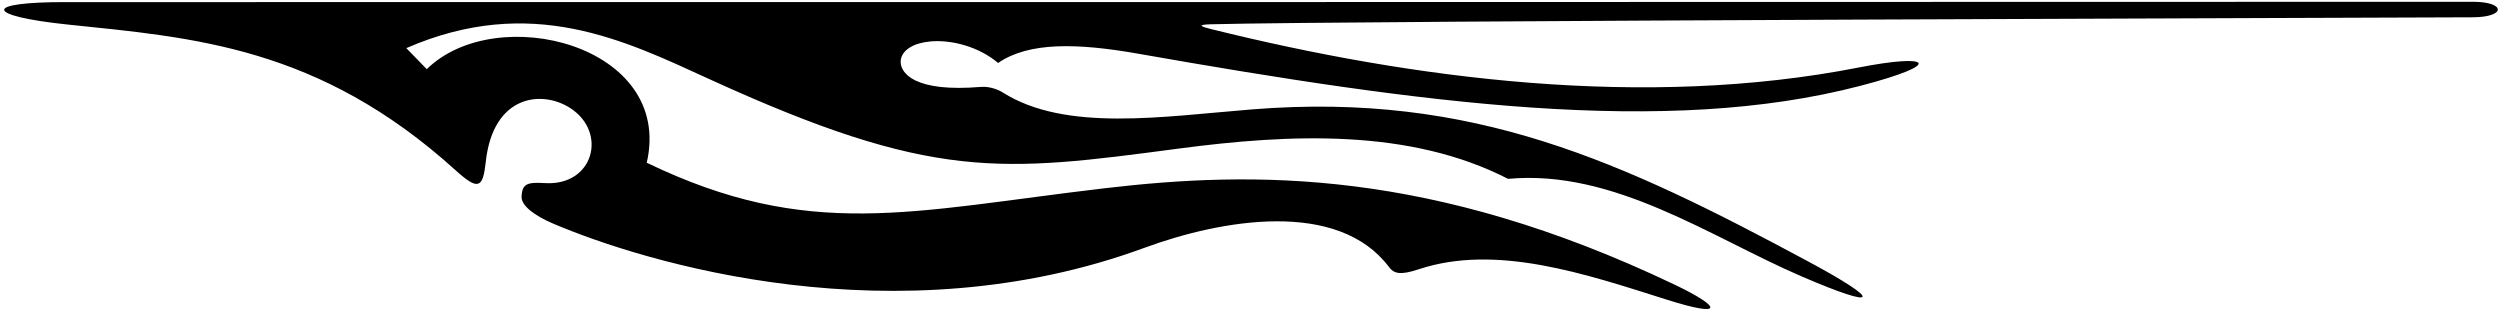 <?xml version="1.0" encoding="UTF-8"?>
<svg xmlns="http://www.w3.org/2000/svg" xmlns:xlink="http://www.w3.org/1999/xlink" width="537pt" height="67pt" viewBox="0 0 537 67" version="1.1">
<g id="surface1">
<path style=" stroke:none;fill-rule:nonzero;fill:rgb(0%,0%,0%);fill-opacity:1;" d="M 531.145 0.383 C 509.621 0.406 22.523 0.492 14.531 0.453 C -4.176 0.383 -3.102 3.43 14.484 5.266 C 41.5 8.082 68.414 9.941 97.824 36.543 C 102.719 40.973 103.723 40.492 104.348 34.738 C 105.91 20.344 116.449 19.254 122.555 23.254 C 130.539 28.492 127.48 39.938 117.109 39.332 C 113.309 39.109 112.152 39.402 112.035 42.242 C 111.953 44.148 114.734 46.293 118.836 48.039 C 138.594 56.445 192.496 72.848 245.836 53.227 C 262.281 47.18 287.379 42.723 298.379 57.387 C 299.375 58.719 300.699 59.188 304.691 57.855 C 321.305 52.32 340.41 58.785 358.012 64.363 C 370.652 68.367 369.812 65.957 359.617 61.098 C 307.395 36.207 269.305 36.668 237.145 40.453 C 195.637 45.336 173.844 51.793 138.922 34.957 C 144.766 9.637 106.59 0.176 91.668 14.859 L 87.277 10.336 C 114.078 -1.328 134.258 8.719 152.266 16.949 C 200.422 38.957 214.926 36.977 253.133 31.922 C 277.16 28.746 302.797 27.582 323.934 38.418 C 346.688 36.305 367.547 51 387.004 59.379 C 403.852 66.633 404.52 64.816 388.473 56.199 C 348.559 34.758 316.438 19.703 269.066 23.488 C 249.629 25.043 228.887 28.402 215.367 19.848 C 214.535 19.32 212.656 18.508 210.695 18.668 C 203.672 19.242 199.348 18.586 196.637 17.289 C 191.703 14.926 192.324 9.566 199.891 8.898 C 204.375 8.5 210.25 10.008 214.391 13.527 C 221.004 8.98 231.367 9.227 244.531 11.543 C 305.387 22.25 357.656 29.398 399.625 18.43 C 417.961 13.637 414.641 11.48 399.289 14.492 C 353.203 23.535 303.355 16.973 260.031 6.219 C 258.102 5.738 256.879 5.297 260.109 5.215 C 290.105 4.43 512.344 3.816 531.145 3.715 C 538.375 3.68 538.27 0.379 531.145 0.383 "/>
</g>
</svg>
